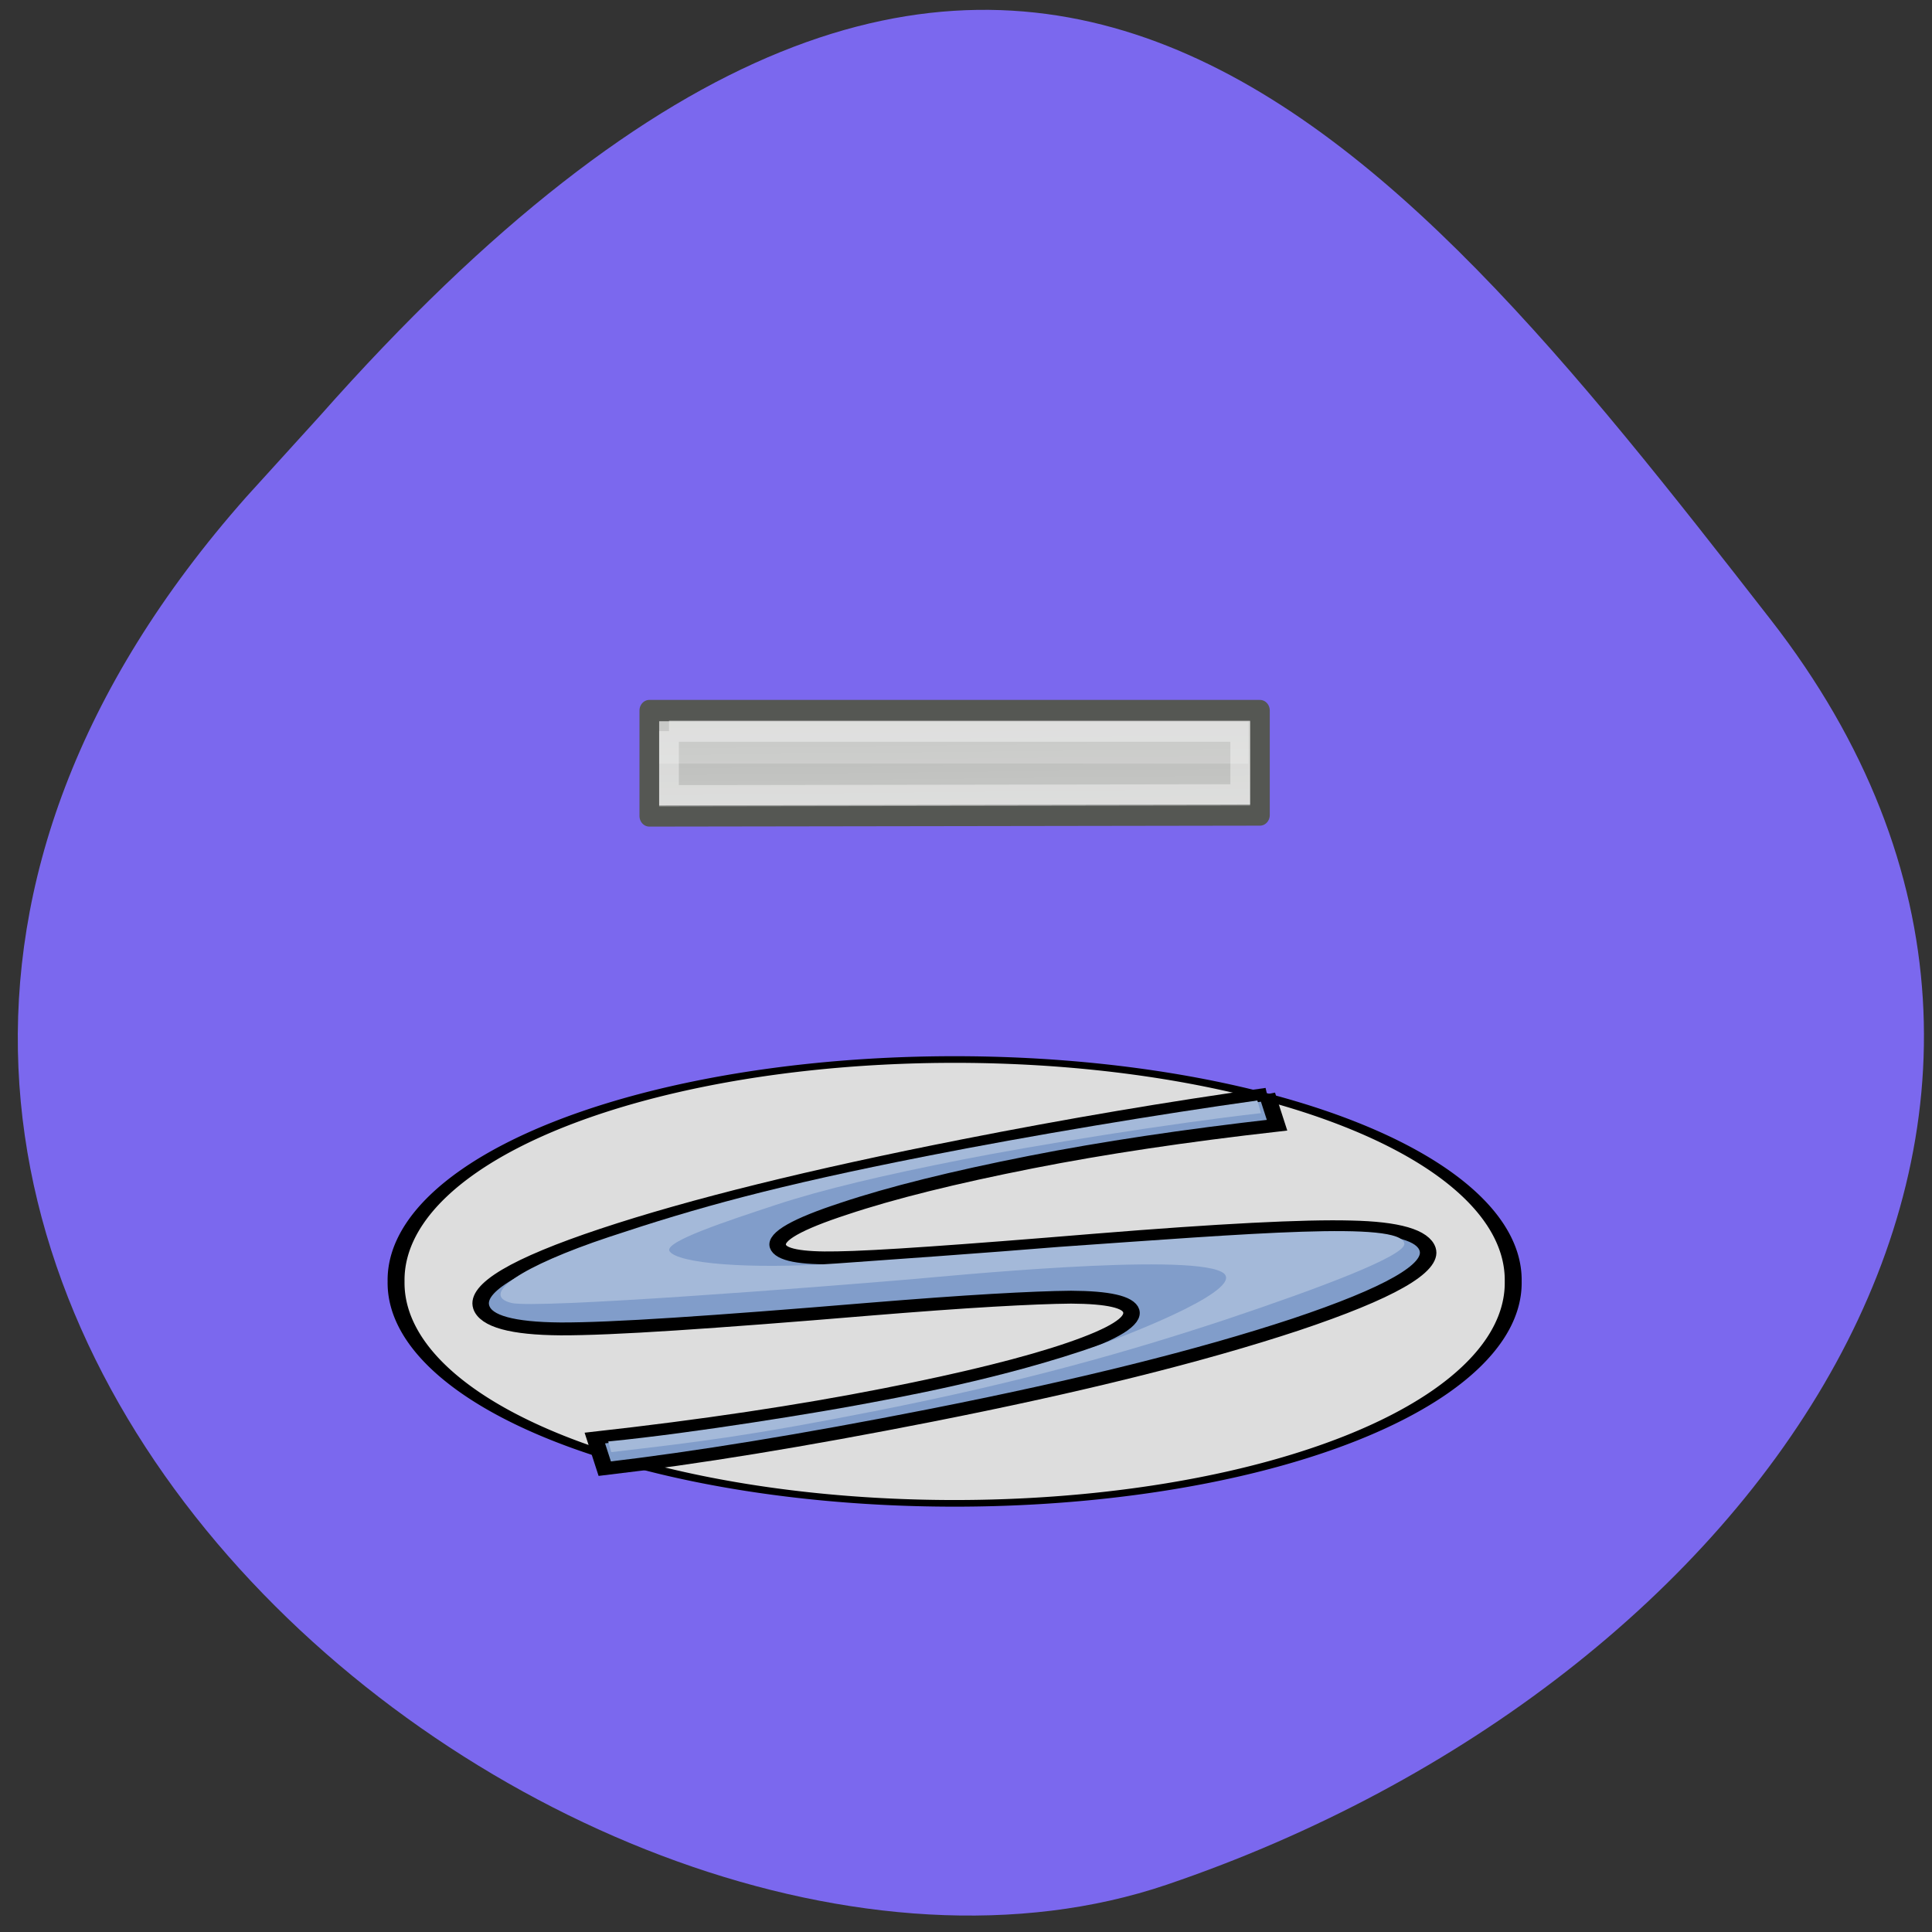 <svg xmlns="http://www.w3.org/2000/svg" viewBox="0 0 256 256"><rect x="0" y="0" width="256" height="256" fill="#333333" stroke="none"/><defs><clipPath><path d="M 0,64 H64 V128 H0 z"/></clipPath><linearGradient id="0" gradientUnits="userSpaceOnUse" gradientTransform="matrix(2.81 0 0 2.747 1.562 1.675)" x1="8.679" y1="6.735" x2="8.722" y2="10.858"><stop stop-color="#b4b5b3"/><stop stop-color="#d8d9d7" offset="1"/></linearGradient></defs><g fill="#7b68ee" color="#000"><path d="m -1364.44 1637.2 c 46.11 -98.28 -115.29 -141.94 -177.55 -101.93 -62.25 40.01 -83.52 108.58 -13.01 143.08 70.51 34.501 139.38 67.53 185.49 -30.762 z" transform="matrix(-0.958 -0.345 0.472 -1.203 -2047.26 1564.67)"/></g><g transform="matrix(2.488 0 0 2.997 46.869 13.954)"><g stroke="#000"><path transform="matrix(1.246 0 0 0.406 2.169 42.29)" d="m 47.819 23.915 a 23.875 24.01 0 1 1 -47.749 0 23.875 24.01 0 1 1 47.749 0 z" fill="#ddd" stroke-linejoin="round" stroke-linecap="round" stroke-width="0.723"/><path d="m 130.37,0 1.662,6.583 c -15.285,2.216 -28.886,4.828 -40.802,7.837 -12.857,3.247 -23.2,6.546 -31.02,9.896 -7.844,3.284 -11.507,5.952 -10.99,8 0.456,1.807 3.735,2.626 9.863,2.453 3.141,-0.058 8.252,-0.399 15.335,-1.028 7.083,-0.626 16.221,-1.536 27.415,-2.726 20.599,-2.144 34.762,-3.077 42.491,-2.8 7.711,0.21 11.944,1.784 12.688,4.725 1.01,3.988 -6.304,9.331 -21.931,16.03 -15.657,6.633 -35.88,13.08 -60.65,19.332 -20.854,5.265 -38.833,9.03 -53.939,11.291 l -1.645,-6.51 c 17.868,-2.555 33.937,-5.633 48.2,-9.236 13.326,-3.364 23.594,-6.629 30.8,-9.799 7.205,-3.169 10.533,-5.84 9.983,-8.02 -0.477,-1.886 -3.805,-2.849 -9.973,-2.891 -3.159,0.034 -7.51,0.257 -13.06,0.668 -5.566,0.414 -12.479,1.056 -20.739,1.923 -12.814,1.375 -23.462,2.415 -31.93,3.121 -8.48,0.709 -14.801,1.051 -18.976,1.03 -8.01,-0.074 -12.39,-1.62 -13.15,-4.628 -1.024,-4.061 5.74,-9.195 20.295,-15.403 14.707,-6.268 34.63,-12.576 59.795,-18.93 17.404,-4.394 34.16,-8.03 50.28,-10.915 z" transform="matrix(0.321 0 0 0.208 6.792 43.723)" fill="#819dca" stroke-width="2.736"/></g><path transform="matrix(0.321 0 0 0.208 3.096 43.52)" d="m 140.28,2.304 0.597,2.692 c -15.285,2.216 -37.596,6.85 -49.51,9.859 -12.857,3.247 -23.16,6.333 -31.03,9.662 -7.808,3.306 -18.548,7.799 -17.588,9.806 1.249,2.61 13.218,3.927 27.7,2.629 7.08,-0.635 25.734,-2.339 36.928,-3.529 31.829,-2.846 56.52,-5.496 57.29,-0.751 0.417,2.575 -14.165,9.565 -29.792,16.26 -15.657,6.633 -33.32,13.145 -58.09,19.401 -20.854,5.265 -28.589,6.454 -43.695,8.716 l -0.509,-2.265 c 14.73,-1.849 35.522,-6.345 40.806,-7.597 7.092,-1.68 24.895,-5.736 40.746,-12.947 5.832,-2.653 24.982,-12.329 20.2,-15.509 -6.159,-4.098 -45.854,0.956 -51.34,1.557 -15.181,1.662 -62.43,6.363 -66.49,5.05 -5.36,-1.736 1.654,-7.812 16.209,-14.02 C 47.419,25.05 60.208,20.481 85.373,14.127 102.777,9.733 124.16,5.188 140.278,2.305 z" fill="#a4b9d9" stroke="none"/><g transform="matrix(1.049 0 0 0.939 6.827 6.524)"><path d="m 8.5 21.549 v 4.965 l 31 -0.044 v -4.921 h -31 z" fill="url(#0)" stroke="#555753" stroke-linejoin="round" stroke-linecap="round"/><path d="m 9,22.07 h 29.907 v 1.976 H 9 V 22.07 z" opacity="0.2" fill="#fff"/><path d="m 9.5 22.519 v 3.043 l 29 -0.041 v -3 h -29 z" opacity="0.4" fill="none" stroke="#fff" stroke-linecap="round"/></g></g></svg>